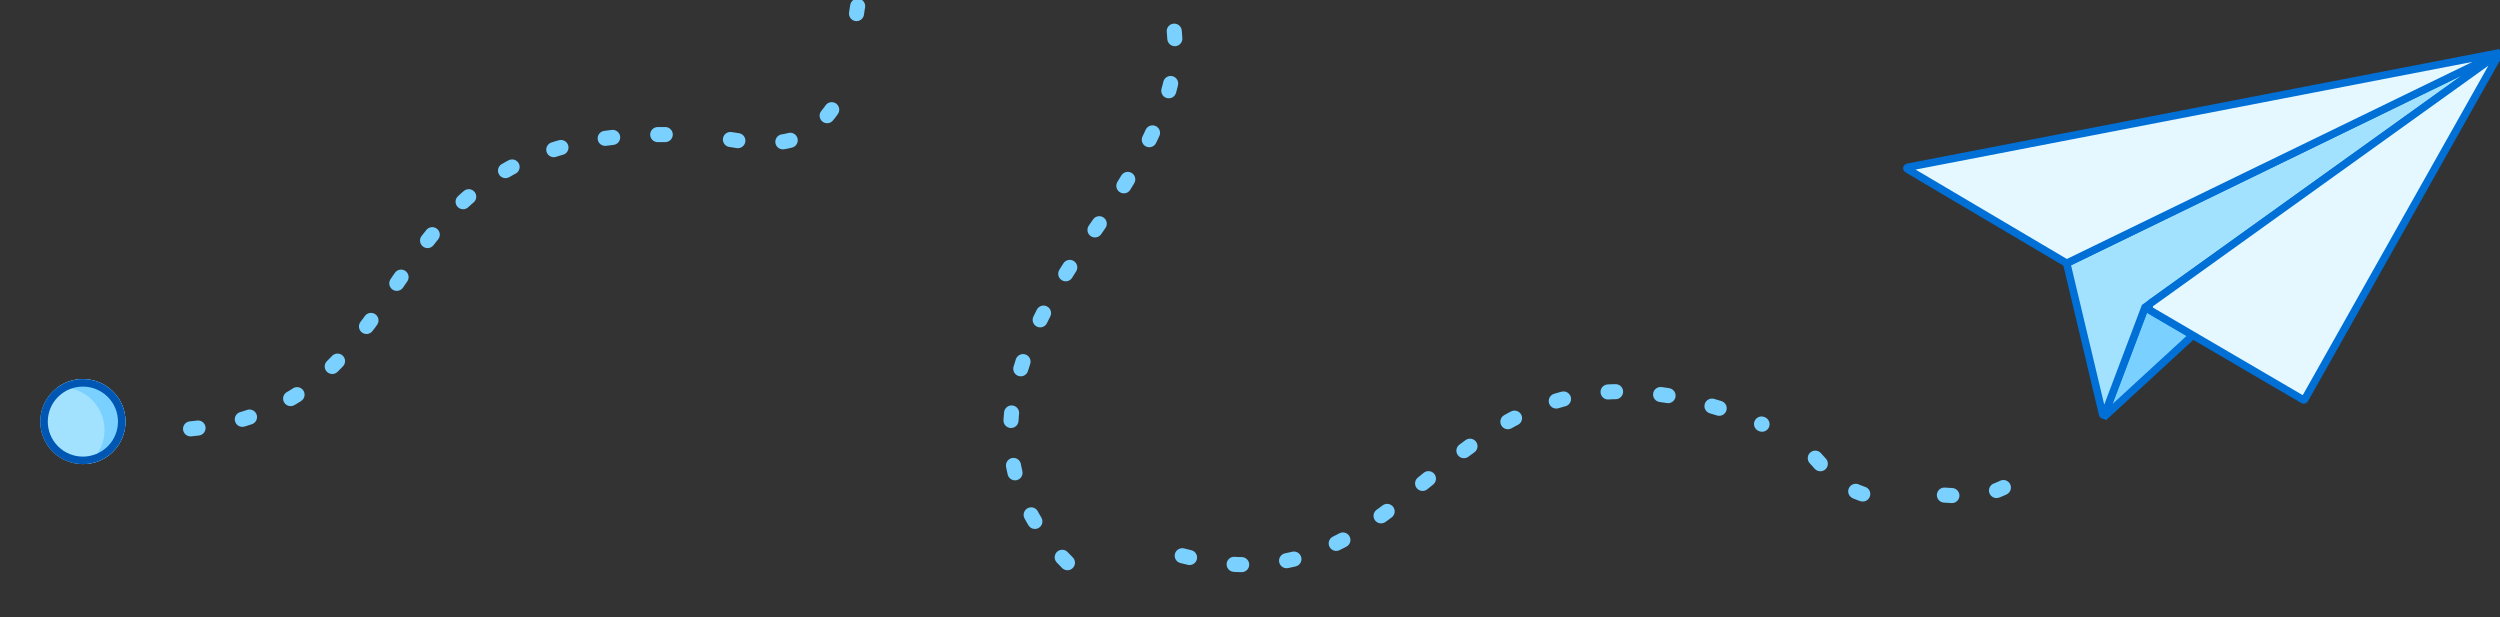 <svg width="332" height="82" viewBox="0 0 332 82" fill="none" xmlns="http://www.w3.org/2000/svg">
  <rect x="0" y="0" width="332" height="82" fill="#333333" stroke="none"/>
  <g clip-path="url(#clip0_596_34424)">
    <path d="M279.334 55.44L284.861 40.81L291.207 44.52L279.334 55.44Z" fill="#7AD1FF"
      stroke="#006FD6"></path>
    <path
      d="M279.235 55.028L274.457 34.959L332 7L308.43 23.905L284.86 40.811L279.483 55.044C279.438 55.163 279.265 55.152 279.235 55.028Z"
      fill="#A3E2FF" stroke="#006FD6"></path>
    <path
      d="M291.205 44.52L305.877 53.098C305.94 53.135 306.02 53.113 306.056 53.05L318.995 30.082L331.999 7L308.429 23.905L285.674 40.227C285.291 40.501 285.318 41.079 285.724 41.316L291.205 44.52Z"
      fill="#E6F8FF" stroke="#006FD6"></path>
    <path
      d="M332 7L253.337 22.215C253.219 22.237 253.192 22.393 253.295 22.454L274.457 34.959L332 7Z"
      fill="#E6F8FF" stroke="#006FD6"></path>
    <circle cx="5.655" cy="5.655" r="5.655"
      transform="matrix(0.708 0.706 0.708 -0.706 3 55.989)" fill="#A3E2FF"></circle>
    <path fill-rule="evenodd" clip-rule="evenodd"
      d="M12.218 53.116C14.429 55.322 14.429 58.899 12.218 61.105C12.038 61.285 11.848 61.45 11.651 61.601C12.879 61.462 14.069 60.922 15.01 59.983C17.221 57.777 17.221 54.2 15.01 51.994C12.979 49.968 9.79 49.803 7.571 51.498C9.226 51.31 10.949 51.849 12.218 53.116Z"
      fill="#7AD1FF"></path>
    <circle cx="5.655" cy="5.655" r="5.155"
      transform="matrix(0.708 0.706 0.708 -0.706 3 55.989)" stroke="#0056B3"></circle>
    <path d="M258.215 65.749C264.428 66.233 266.849 64.942 270.157 61.473" stroke="#7AD1FF"
      stroke-width="2" stroke-linecap="round" stroke-linejoin="round" stroke-dasharray="1 6"></path>
    <path d="M241.069 60.842C245.173 65.532 247.806 66.301 252.598 66.133" stroke="#7AD1FF"
      stroke-width="2" stroke-linecap="round" stroke-linejoin="round" stroke-dasharray="1 6"></path>
    <path d="M157 73.8C190.529 82.721 191.271 38.346 234 56.335" stroke="#7AD1FF"
      stroke-width="2" stroke-linecap="round" stroke-linejoin="round" stroke-dasharray="1 6"></path>
    <path
      d="M141.756 74.727C127.362 60.301 136.483 43.315 144.747 31.497C148.424 26.239 151.944 20.766 154.308 14.725C155.668 11.25 156.575 7.349 155.707 2.451"
      stroke="#7AD1FF" stroke-width="2" stroke-linecap="round" stroke-linejoin="round"
      stroke-dasharray="1 6"></path>
    <path d="M97 18.526C104.864 19.878 108.602 18.526 112 12" stroke="#7AD1FF" stroke-width="2"
      stroke-linecap="round" stroke-linejoin="round" stroke-dasharray="1 6"></path>
    <path d="M25.306 56.952C58.741 53.896 46.587 16.23 91.11 17.92" stroke="#7AD1FF"
      stroke-width="2" stroke-linecap="round" stroke-linejoin="round" stroke-dasharray="1 6"></path>
    <path d="M149.094 -15.159C141.098 -31.373 116.945 -33.341 113.165 6.594" stroke="#7AD1FF"
      stroke-width="2" stroke-linecap="round" stroke-linejoin="round" stroke-dasharray="1 6"></path>
  </g>
  <defs>
    <clipPath id="clip0_596_34424">
      <rect width="332" height="82" fill="white"></rect>
    </clipPath>
  </defs>
</svg>